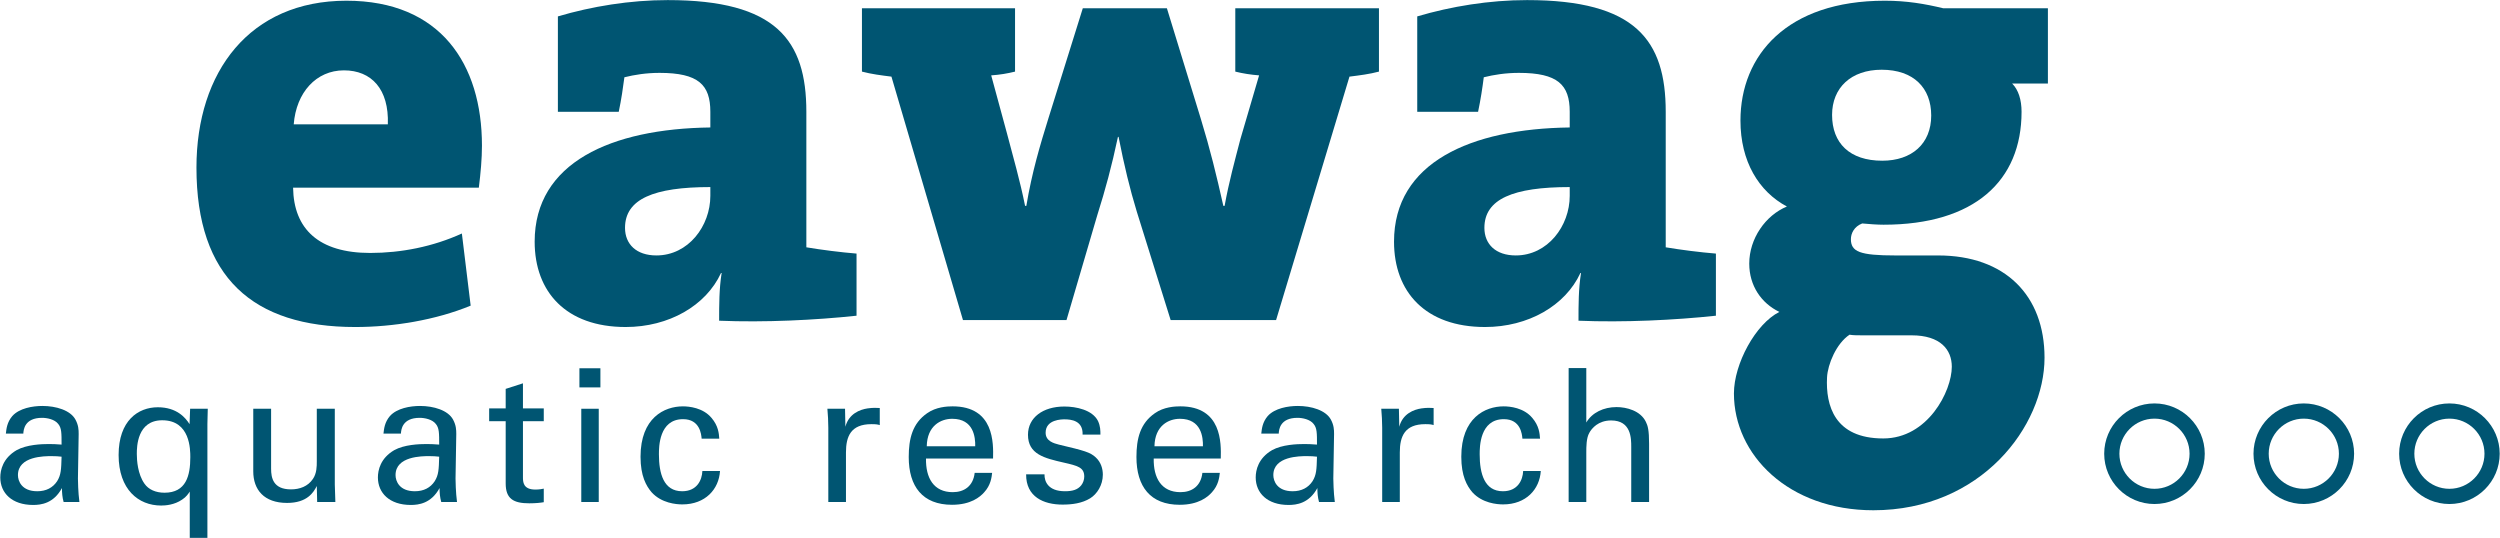 <?xml version="1.0" encoding="UTF-8" standalone="no"?>
<!-- Created with Inkscape (http://www.inkscape.org/) -->

<svg
   xmlns:dc="http://purl.org/dc/elements/1.1/"
   xmlns:cc="http://creativecommons.org/ns#"
   xmlns:rdf="http://www.w3.org/1999/02/22-rdf-syntax-ns#"
   xmlns:svg="http://www.w3.org/2000/svg"
   xmlns="http://www.w3.org/2000/svg"
   xmlns:sodipodi="http://sodipodi.sourceforge.net/DTD/sodipodi-0.dtd"
   xmlns:inkscape="http://www.inkscape.org/namespaces/inkscape"
   id="svg2"
   version="1.1"
   inkscape:version="0.91 r13725"
   xml:space="preserve"
   width="531.625"
   height="114.375"
   viewBox="0 0 531.625 114.375"
   sodipodi:docname="ealogo-blue.svg"><defs
     id="defs6" /><sodipodi:namedview
     pagecolor="#ffffff"
     bordercolor="#666666"
     borderopacity="1"
     objecttolerance="10"
     gridtolerance="10"
     guidetolerance="10"
     inkscape:pageopacity="0"
     inkscape:pageshadow="2"
     inkscape:window-width="1863"
     inkscape:window-height="1171"
     id="namedview4"
     showgrid="false"
     inkscape:zoom="1.3881966"
     inkscape:cx="248.01963"
     inkscape:cy="10.472094"
     inkscape:window-x="1920"
     inkscape:window-y="0"
     inkscape:window-maximized="1"
     inkscape:current-layer="g10" /><g
     id="g10"
     inkscape:groupmode="layer"
     inkscape:label="ink_ext_XXXXXX"
     transform="matrix(1.25,0,0,-1.25,0,114.375)"><path
       inkscape:connector-curvature="0"
       id="path14"
       style="fill:#005572;fill-opacity:1;fill-rule:nonzero;stroke:none"
       d="m 58.507,79.531 c -4.697,0 -8.113,-3.736 -8.539,-9.182 l 16.012,0 c 0.213,5.979 -2.777,9.182 -7.473,9.182 z m 22.951,-19.961 -31.598,0 c 0.107,-7.045 4.375,-11.102 13.129,-11.102 5.23,0 10.674,1.066 15.584,3.309 l 1.496,-12.273 c -5.977,-2.457 -13.129,-3.635 -19.643,-3.635 -17.398,0 -27.006,8.438 -27.006,27.115 0,16.334 9.074,28.395 25.512,28.395 16.012,0 23.057,-10.781 23.057,-24.656 0,-2.242 -0.213,-4.592 -0.531,-7.152" /><path
       inkscape:connector-curvature="0"
       id="path16"
       style="fill:#005572;fill-opacity:1;fill-rule:nonzero;stroke:none"
       d="m 120.843,59.676 c -9.607,0 -14.515,-2.027 -14.515,-6.937 0,-2.773 1.922,-4.695 5.338,-4.695 5.443,0 9.177,5.016 9.177,10.139 l 0,1.494 0,-8e-4 z m 1.496,-22.735 c 0,2.668 0,5.443 0.425,8.111 l -0.107,0 c -2.561,-5.549 -8.857,-9.184 -16.222,-9.184 -10.141,0 -15.479,5.979 -15.479,14.521 0,13.449 13.021,19.213 29.887,19.426 l 0,2.668 c 0,4.592 -2.027,6.619 -8.645,6.619 -2.241,0 -4.271,-0.32 -5.977,-0.748 -0.216,-1.707 -0.534,-3.842 -0.96,-5.871 l -10.354,0 0,16.227 c 5.763,1.707 12.273,2.775 18.68,2.775 18.464,0 23.589,-6.832 23.589,-19.002 l 0,-23.055 c 2.561,-0.428 5.87,-0.854 8.538,-1.068 l 0,-10.568 c -6.938,-0.746 -15.691,-1.172 -23.375,-0.852" /><path
       inkscape:connector-curvature="0"
       id="path18"
       style="fill:#005572;fill-opacity:1;fill-rule:nonzero;stroke:none"
       d="m 229.571,78.463 -12.485,-41.416 -17.934,0 -5.766,18.467 c -1.173,3.844 -2.132,7.791 -3.095,12.701 l -0.106,0 C 189.119,63.199 188.05,59.25 186.664,54.873 l -5.232,-17.826 -17.612,0 -12.168,41.416 c -1.709,0.215 -3.416,0.428 -5.018,0.855 l 0,10.779 26.045,0 0,-10.779 c -1.281,-0.32 -2.562,-0.535 -4.056,-0.641 l 2.67,-9.82 c 1.068,-4.057 2.239,-8.113 3.095,-12.383 l 0.213,0 c 0.961,5.764 2.347,10.354 3.737,14.838 l 5.869,18.785 14.304,0 5.764,-18.785 c 1.602,-5.23 2.668,-9.607 3.839,-14.838 l 0.216,0 c 0.752,4.164 1.709,7.578 2.672,11.314 l 3.196,10.889 c -1.382,0.105 -2.772,0.32 -4.05,0.641 l 0,10.779 24.441,0 0,-10.779 c -1.601,-0.428 -3.307,-0.641 -5.018,-0.855" /><path
       inkscape:connector-curvature="0"
       id="path20"
       style="fill:#005572;fill-opacity:1;fill-rule:nonzero;stroke:none"
       d="m 267.041,59.676 c -9.611,0 -14.516,-2.027 -14.516,-6.937 0,-2.773 1.92,-4.695 5.336,-4.695 5.441,0 9.18,5.016 9.18,10.139 l 0,1.494 0,-8e-4 z m 1.492,-22.735 c 0,2.668 0,5.443 0.43,8.111 l -0.106,0 c -2.564,-5.549 -8.863,-9.184 -16.227,-9.184 -10.142,0 -15.478,5.979 -15.478,14.521 0,13.449 13.024,19.213 29.889,19.426 l 0,2.668 c 0,4.592 -2.03,6.619 -8.645,6.619 -2.244,0 -4.275,-0.32 -5.976,-0.748 -0.215,-1.707 -0.537,-3.842 -0.967,-5.871 l -10.352,0 0,16.227 c 5.763,1.707 12.276,2.775 18.679,2.775 18.466,0 23.593,-6.832 23.593,-19.002 l 0,-23.055 C 285.93,49 289.242,48.574 291.91,48.36 l 0,-10.568 c -6.939,-0.746 -15.69,-1.172 -23.377,-0.852" /><path
       inkscape:connector-curvature="0"
       id="path22"
       style="fill:#005572;fill-opacity:1;fill-rule:nonzero;stroke:none"
       d="m 320.105,79.637 c -5.23,0 -8.432,-3.096 -8.432,-7.684 0,-4.805 2.991,-7.793 8.538,-7.793 5.019,0 8.328,2.881 8.328,7.686 0,4.695 -2.993,7.791 -8.434,7.791 z m 5.106,-45.182 -8.434,0 c -0.639,0 -1.604,0 -2.135,0.105 -2.242,-1.496 -3.713,-5.018 -3.826,-7.26 -0.238,-4.768 1.254,-10.389 9.563,-10.389 7.582,0 11.662,8.043 11.662,12.207 0,2.879 -1.918,5.336 -6.83,5.336 l 0,0.001 z M 318.683,4.695 c -14.408,0 -23.707,9.412 -23.707,19.873 0,5.014 3.672,11.838 7.731,13.869 -3.096,1.49 -5.125,4.482 -5.125,8.217 0,4.268 2.775,8.219 6.406,9.713 -4.803,2.561 -7.902,7.686 -7.902,14.623 0,11.104 7.902,20.389 24.556,20.389 3.733,0 6.828,-0.533 9.924,-1.281 l 17.823,0 0,-12.809 -6.084,0 c 1.072,-1.066 1.602,-2.775 1.602,-4.805 0,-11.74 -8.005,-19.211 -23.481,-19.211 -1.069,0 -2.455,0.105 -3.631,0.213 -1.388,-0.535 -1.92,-1.709 -1.92,-2.67 0,-2.135 1.496,-2.773 7.58,-2.773 l 7.256,0 c 11.423,0 18.103,-6.824 18.103,-17.391 0,-11.639 -10.771,-25.957 -29.132,-25.957" /><path
       inkscape:connector-curvature="0"
       id="path24"
       style="fill:#005572;fill-opacity:1;fill-rule:nonzero;stroke:none"
       d="m 366.519,22.869 c -4.717,0 -8.553,-3.84 -8.553,-8.557 0,-4.715 3.836,-8.555 8.553,-8.555 4.715,0 8.554,3.84 8.554,8.555 0,4.717 -3.839,8.557 -8.554,8.557 z m 5.969,-8.556 c 0,-3.291 -2.678,-5.969 -5.969,-5.969 -3.291,0 -5.967,2.678 -5.967,5.969 0,3.293 2.676,5.969 5.967,5.969 3.291,0 5.969,-2.676 5.969,-5.969" /><path
       inkscape:connector-curvature="0"
       id="path26"
       style="fill:#005572;fill-opacity:1;fill-rule:nonzero;stroke:none"
       d="m 391.918,22.869 c -4.715,0 -8.554,-3.84 -8.554,-8.557 0,-4.715 3.839,-8.555 8.554,-8.555 4.721,0 8.562,3.84 8.562,8.555 0,4.717 -3.841,8.557 -8.562,8.557 z m 5.976,-8.556 c 0,-3.291 -2.681,-5.969 -5.976,-5.969 -3.291,0 -5.965,2.678 -5.965,5.969 0,3.293 2.674,5.969 5.965,5.969 3.295,0 5.976,-2.676 5.976,-5.969" /><path
       inkscape:connector-curvature="0"
       id="path28"
       style="fill:#005572;fill-opacity:1;fill-rule:nonzero;stroke:none"
       d="m 416.691,22.869 c -4.713,0 -8.549,-3.84 -8.549,-8.557 0,-4.715 3.836,-8.555 8.549,-8.555 4.717,0 8.557,3.84 8.557,8.555 0,4.717 -3.84,8.557 -8.557,8.557 z m 5.969,-8.556 c 0,-3.291 -2.678,-5.969 -5.969,-5.969 -3.289,0 -5.963,2.678 -5.963,5.969 0,3.293 2.674,5.969 5.963,5.969 3.291,0 5.969,-2.676 5.969,-5.969" /><path
       inkscape:connector-curvature="0"
       id="path30"
       style="fill:#005572;fill-opacity:1;fill-rule:nonzero;stroke:none"
       d="m 8.771,13.904 c -1.201,0 -5.719,0 -5.719,-3.225 0,-1.01 0.633,-2.75 3.285,-2.75 1.516,0 2.654,0.605 3.383,1.711 0.662,1.076 0.693,1.957 0.756,4.168 -0.535,0.064 -0.979,0.096 -1.705,0.096 z M 10.823,6.1 C 10.602,6.893 10.54,7.649 10.54,8.473 9.118,5.848 6.97,5.596 5.642,5.596 c -3.633,0 -5.592,2.053 -5.592,4.678 0,1.26 0.441,3.283 2.779,4.645 1.707,0.947 4.236,1.041 5.498,1.041 0.76,0 1.234,-0.031 2.148,-0.094 0,1.957 0,2.813 -0.566,3.506 -0.6,0.789 -1.896,1.045 -2.75,1.045 -3,0 -3.16,-2.057 -3.191,-2.687 l -2.971,0 c 0.094,0.82 0.191,1.928 1.105,3 1.201,1.326 3.445,1.707 5.119,1.707 2.307,0 4.773,-0.729 5.625,-2.338 0.506,-0.947 0.537,-1.705 0.537,-2.43 l -0.125,-7.588 c 0,-0.252 0.031,-2.369 0.252,-3.98 l -2.687,0" /><path
       inkscape:connector-curvature="0"
       id="path32"
       style="fill:#005572;fill-opacity:1;fill-rule:nonzero;stroke:none"
       d="m 27.603,20.004 c -4.266,0 -4.328,-4.488 -4.328,-5.723 0,-1.133 0.158,-3.439 1.295,-5.055 0.695,-1.01 1.928,-1.547 3.412,-1.547 3.666,0 4.393,2.875 4.393,6.035 0,1.297 0,6.289 -4.771,6.289 l -8e-4,8e-4 z m 7.742,1.959 c -0.031,-0.633 -0.062,-2.021 -0.062,-2.592 l 0,-19.371 -3.002,0 0,7.871 C 32.027,7.494 31.71,6.982 30.984,6.508 29.657,5.596 28.14,5.498 27.414,5.498 c -3.854,0 -7.236,2.719 -7.236,8.598 0,5.846 3.318,8.121 6.668,8.121 3.223,0 4.707,-1.77 5.402,-2.875 l 0.096,2.621 3.002,0" /><path
       inkscape:connector-curvature="0"
       id="path34"
       style="fill:#005572;fill-opacity:1;fill-rule:nonzero;stroke:none"
       d="m 46.12,21.963 0,-10.205 c 0,-1.553 0.348,-3.51 3.379,-3.51 1.486,0 2.877,0.504 3.729,1.77 0.666,0.947 0.666,2.182 0.666,2.975 l 0,8.971 3.063,0 0,-12.893 c 0,-0.318 0.064,-2.088 0.096,-2.971 l -3.096,0 -0.062,2.719 c -0.57,-1.107 -1.645,-2.877 -5.059,-2.877 -3.916,0 -5.75,2.244 -5.75,5.373 l 0,10.648 3.035,0" /><path
       inkscape:connector-curvature="0"
       id="path36"
       style="fill:#005572;fill-opacity:1;fill-rule:nonzero;stroke:none"
       d="m 73.009,13.904 c -1.199,0 -5.719,0 -5.719,-3.225 0,-1.01 0.633,-2.75 3.285,-2.75 1.518,0 2.654,0.605 3.381,1.711 0.664,1.076 0.695,1.957 0.758,4.168 -0.537,0.064 -0.979,0.096 -1.705,0.096 z M 75.064,6.1 c -0.223,0.793 -0.285,1.549 -0.285,2.373 -1.422,-2.625 -3.57,-2.877 -4.896,-2.877 -3.635,0 -5.594,2.053 -5.594,4.678 0,1.26 0.441,3.283 2.779,4.645 1.707,0.947 4.234,1.041 5.498,1.041 0.758,0 1.234,-0.031 2.148,-0.094 0,1.957 0,2.813 -0.568,3.506 -0.6,0.789 -1.896,1.045 -2.748,1.045 -3.002,0 -3.16,-2.057 -3.191,-2.687 l -2.971,0 c 0.096,0.82 0.189,1.928 1.105,3 1.203,1.326 3.445,1.707 5.119,1.707 2.309,0 4.771,-0.729 5.625,-2.338 0.504,-0.947 0.537,-1.705 0.537,-2.43 l -0.127,-7.588 c 0,-0.252 0.031,-2.369 0.252,-3.98 l -2.684,0" /><path
       inkscape:connector-curvature="0"
       id="path38"
       style="fill:#005572;fill-opacity:1;fill-rule:nonzero;stroke:none"
       d="m 83.214,22.025 2.813,0 0,3.318 2.938,0.947 0,-4.266 3.541,0 0,-2.18 -3.541,0 0,-9.512 c 0,-0.789 0,-2.117 2.119,-2.117 0.602,0 1.168,0.094 1.422,0.158 l 0,-2.307 c -0.537,-0.096 -1.393,-0.189 -2.465,-0.189 -2.719,0 -4.014,0.791 -4.014,3.379 l 0,10.588 -2.812,0 0,2.18" /><path
       inkscape:connector-curvature="0"
       id="path40"
       style="fill:#005572;fill-opacity:1;fill-rule:nonzero;stroke:none"
       d="m 98.888,21.963 2.97,0 0,-15.863 -2.97,0 0,15.863 z m -0.317,6.887 3.57,0 0,-3.254 -3.57,0 0,3.254" /><path
       inkscape:connector-curvature="0"
       id="path42"
       style="fill:#005572;fill-opacity:1;fill-rule:nonzero;stroke:none"
       d="m 119.363,16.875 c -0.063,0.727 -0.285,3.316 -3.162,3.316 -4.106,0 -4.106,-4.768 -4.106,-5.971 0,-3.256 0.789,-6.291 3.951,-6.291 2.525,0 3.38,1.898 3.442,3.447 l 3.001,0 c -0.187,-3.098 -2.493,-5.686 -6.413,-5.686 -1.074,0 -3.537,0.219 -5.213,2.051 -0.947,1.107 -1.896,2.781 -1.896,6.066 0,6.607 4.044,8.564 7.204,8.564 1.042,0 3.413,-0.221 4.866,-1.957 1.17,-1.361 1.265,-2.656 1.326,-3.541 l -3,0" /><path
       inkscape:connector-curvature="0"
       id="path44"
       style="fill:#005572;fill-opacity:1;fill-rule:nonzero;stroke:none"
       d="m 140.912,18.74 c 0,1.074 -0.064,2.182 -0.157,3.223 l 3.002,0 0.061,-3.064 c 0.57,2.209 2.467,2.936 3.793,3.127 0.885,0.127 1.549,0.096 2.055,0.064 l 0,-2.908 c -0.159,0.063 -0.35,0.094 -0.571,0.125 -0.22,0.035 -0.503,0.035 -0.851,0.035 -3.508,0 -4.328,-2.086 -4.328,-4.805 l 0,-8.437 -3.004,0 0,12.641" /><path
       inkscape:connector-curvature="0"
       id="path46"
       style="fill:#005572;fill-opacity:1;fill-rule:nonzero;stroke:none"
       d="m 165.905,15.578 c 0.032,1.518 -0.251,4.676 -3.917,4.676 -1.928,0 -4.267,-1.168 -4.328,-4.676 l 8.245,0 z m -8.373,-2.082 c -0.064,-3.291 1.296,-5.723 4.55,-5.723 1.927,0 3.475,1.01 3.73,3.285 l 2.97,0 c -0.095,-0.785 -0.222,-2.082 -1.359,-3.316 -0.697,-0.791 -2.275,-2.115 -5.466,-2.115 -4.994,0 -7.364,3.094 -7.364,8.119 0,3.129 0.63,5.723 3.128,7.455 1.517,1.078 3.413,1.172 4.329,1.172 7.11,0 6.952,-6.289 6.889,-8.877 l -11.407,0" /><path
       inkscape:connector-curvature="0"
       id="path48"
       style="fill:#005572;fill-opacity:1;fill-rule:nonzero;stroke:none"
       d="m 177.691,10.807 c -0.031,-1.199 0.602,-2.877 3.477,-2.877 1.232,0 2.148,0.225 2.778,1.016 0.318,0.408 0.507,0.947 0.507,1.484 0,1.547 -1.107,1.832 -3.475,2.369 -3.318,0.758 -6.098,1.422 -6.098,4.74 0,2.908 2.527,4.803 6.191,4.803 1.993,0 4.772,-0.566 5.722,-2.465 0.41,-0.883 0.41,-1.643 0.41,-2.307 l -3.033,0 c 0.094,2.402 -1.991,2.59 -3.065,2.59 -0.443,0 -3.223,0 -3.223,-2.275 0,-1.451 1.422,-1.801 2.243,-2.02 4.392,-1.043 5.339,-1.297 6.287,-2.182 0.886,-0.822 1.202,-1.926 1.202,-2.936 0,-1.771 -0.98,-3.291 -2.15,-4.016 -1.391,-0.854 -3.064,-1.074 -4.707,-1.074 -3.222,0 -6.225,1.324 -6.193,5.148 l 3.127,0" /><path
       inkscape:connector-curvature="0"
       id="path50"
       style="fill:#005572;fill-opacity:1;fill-rule:nonzero;stroke:none"
       d="m 204.644,15.578 c 0.029,1.518 -0.25,4.676 -3.916,4.676 -1.93,0 -4.267,-1.168 -4.33,-4.676 l 8.246,0 z m -8.373,-2.082 c -0.064,-3.291 1.295,-5.723 4.55,-5.723 1.927,0 3.475,1.01 3.729,3.285 l 2.969,0 c -0.096,-0.785 -0.221,-2.082 -1.355,-3.316 -0.697,-0.791 -2.276,-2.115 -5.469,-2.115 -4.992,0 -7.363,3.094 -7.363,8.119 0,3.129 0.632,5.723 3.129,7.455 1.517,1.078 3.412,1.172 4.33,1.172 7.107,0 6.951,-6.289 6.888,-8.877 l -11.408,0" /><path
       inkscape:connector-curvature="0"
       id="path52"
       style="fill:#005572;fill-opacity:1;fill-rule:nonzero;stroke:none"
       d="m 222.342,13.904 c -1.204,0 -5.723,0 -5.723,-3.225 0,-1.01 0.633,-2.75 3.291,-2.75 1.516,0 2.647,0.605 3.379,1.711 0.659,1.076 0.695,1.957 0.757,4.168 -0.537,0.064 -0.982,0.096 -1.704,0.096 z M 224.392,6.1 c -0.219,0.793 -0.281,1.549 -0.281,2.373 -1.424,-2.625 -3.572,-2.877 -4.898,-2.877 -3.635,0 -5.592,2.053 -5.592,4.678 0,1.26 0.441,3.283 2.779,4.645 1.709,0.947 4.232,1.041 5.498,1.041 0.762,0 1.229,-0.031 2.148,-0.094 0,1.957 0,2.813 -0.57,3.506 -0.599,0.789 -1.896,1.045 -2.75,1.045 -3.003,0 -3.16,-2.057 -3.187,-2.687 l -2.971,0 c 0.094,0.82 0.189,1.928 1.103,3 1.204,1.326 3.448,1.707 5.122,1.707 2.302,0 4.771,-0.729 5.625,-2.338 0.505,-0.947 0.533,-1.705 0.533,-2.43 l -0.128,-7.588 c 0,-0.252 0.038,-2.369 0.255,-3.98 l -2.686,0" /><path
       inkscape:connector-curvature="0"
       id="path54"
       style="fill:#005572;fill-opacity:1;fill-rule:nonzero;stroke:none"
       d="m 235.138,18.74 c 0,1.074 -0.068,2.182 -0.158,3.223 l 3.002,0 0.063,-3.064 c 0.566,2.209 2.464,2.936 3.789,3.127 0.884,0.127 1.552,0.096 2.055,0.064 l 0,-2.908 c -0.157,0.063 -0.346,0.094 -0.571,0.125 -0.22,0.035 -0.506,0.035 -0.852,0.035 -3.505,0 -4.33,-2.086 -4.33,-4.805 l 0,-8.437 -2.998,0 0,12.641" /><path
       inkscape:connector-curvature="0"
       id="path56"
       style="fill:#005572;fill-opacity:1;fill-rule:nonzero;stroke:none"
       d="m 258.992,16.875 c -0.063,0.727 -0.283,3.316 -3.156,3.316 -4.113,0 -4.113,-4.768 -4.113,-5.971 0,-3.256 0.791,-6.291 3.95,-6.291 2.528,0 3.384,1.898 3.448,3.447 l 2.998,0 c -0.189,-3.098 -2.494,-5.686 -6.412,-5.686 -1.075,0 -3.537,0.219 -5.216,2.051 -0.946,1.107 -1.895,2.781 -1.895,6.066 0,6.607 4.048,8.564 7.204,8.564 1.045,0 3.414,-0.221 4.866,-1.957 1.172,-1.361 1.264,-2.656 1.328,-3.541 l -3.003,0" /><path
       inkscape:connector-curvature="0"
       id="path58"
       style="fill:#005572;fill-opacity:1;fill-rule:nonzero;stroke:none"
       d="m 266.857,28.881 3.004,0 0,-9.256 c 0.978,1.674 2.939,2.623 5.149,2.623 1.677,0 4.078,-0.602 4.994,-2.529 0.317,-0.633 0.539,-1.391 0.539,-3.697 l 0,-9.922 -3.036,0 0,9.385 c 0,1.422 0,4.488 -3.414,4.488 -2.213,0 -3.316,-1.357 -3.726,-2.119 -0.506,-0.885 -0.506,-2.369 -0.506,-3.348 l 0,-8.406 -3.004,0 0,22.781" /></g></svg>
